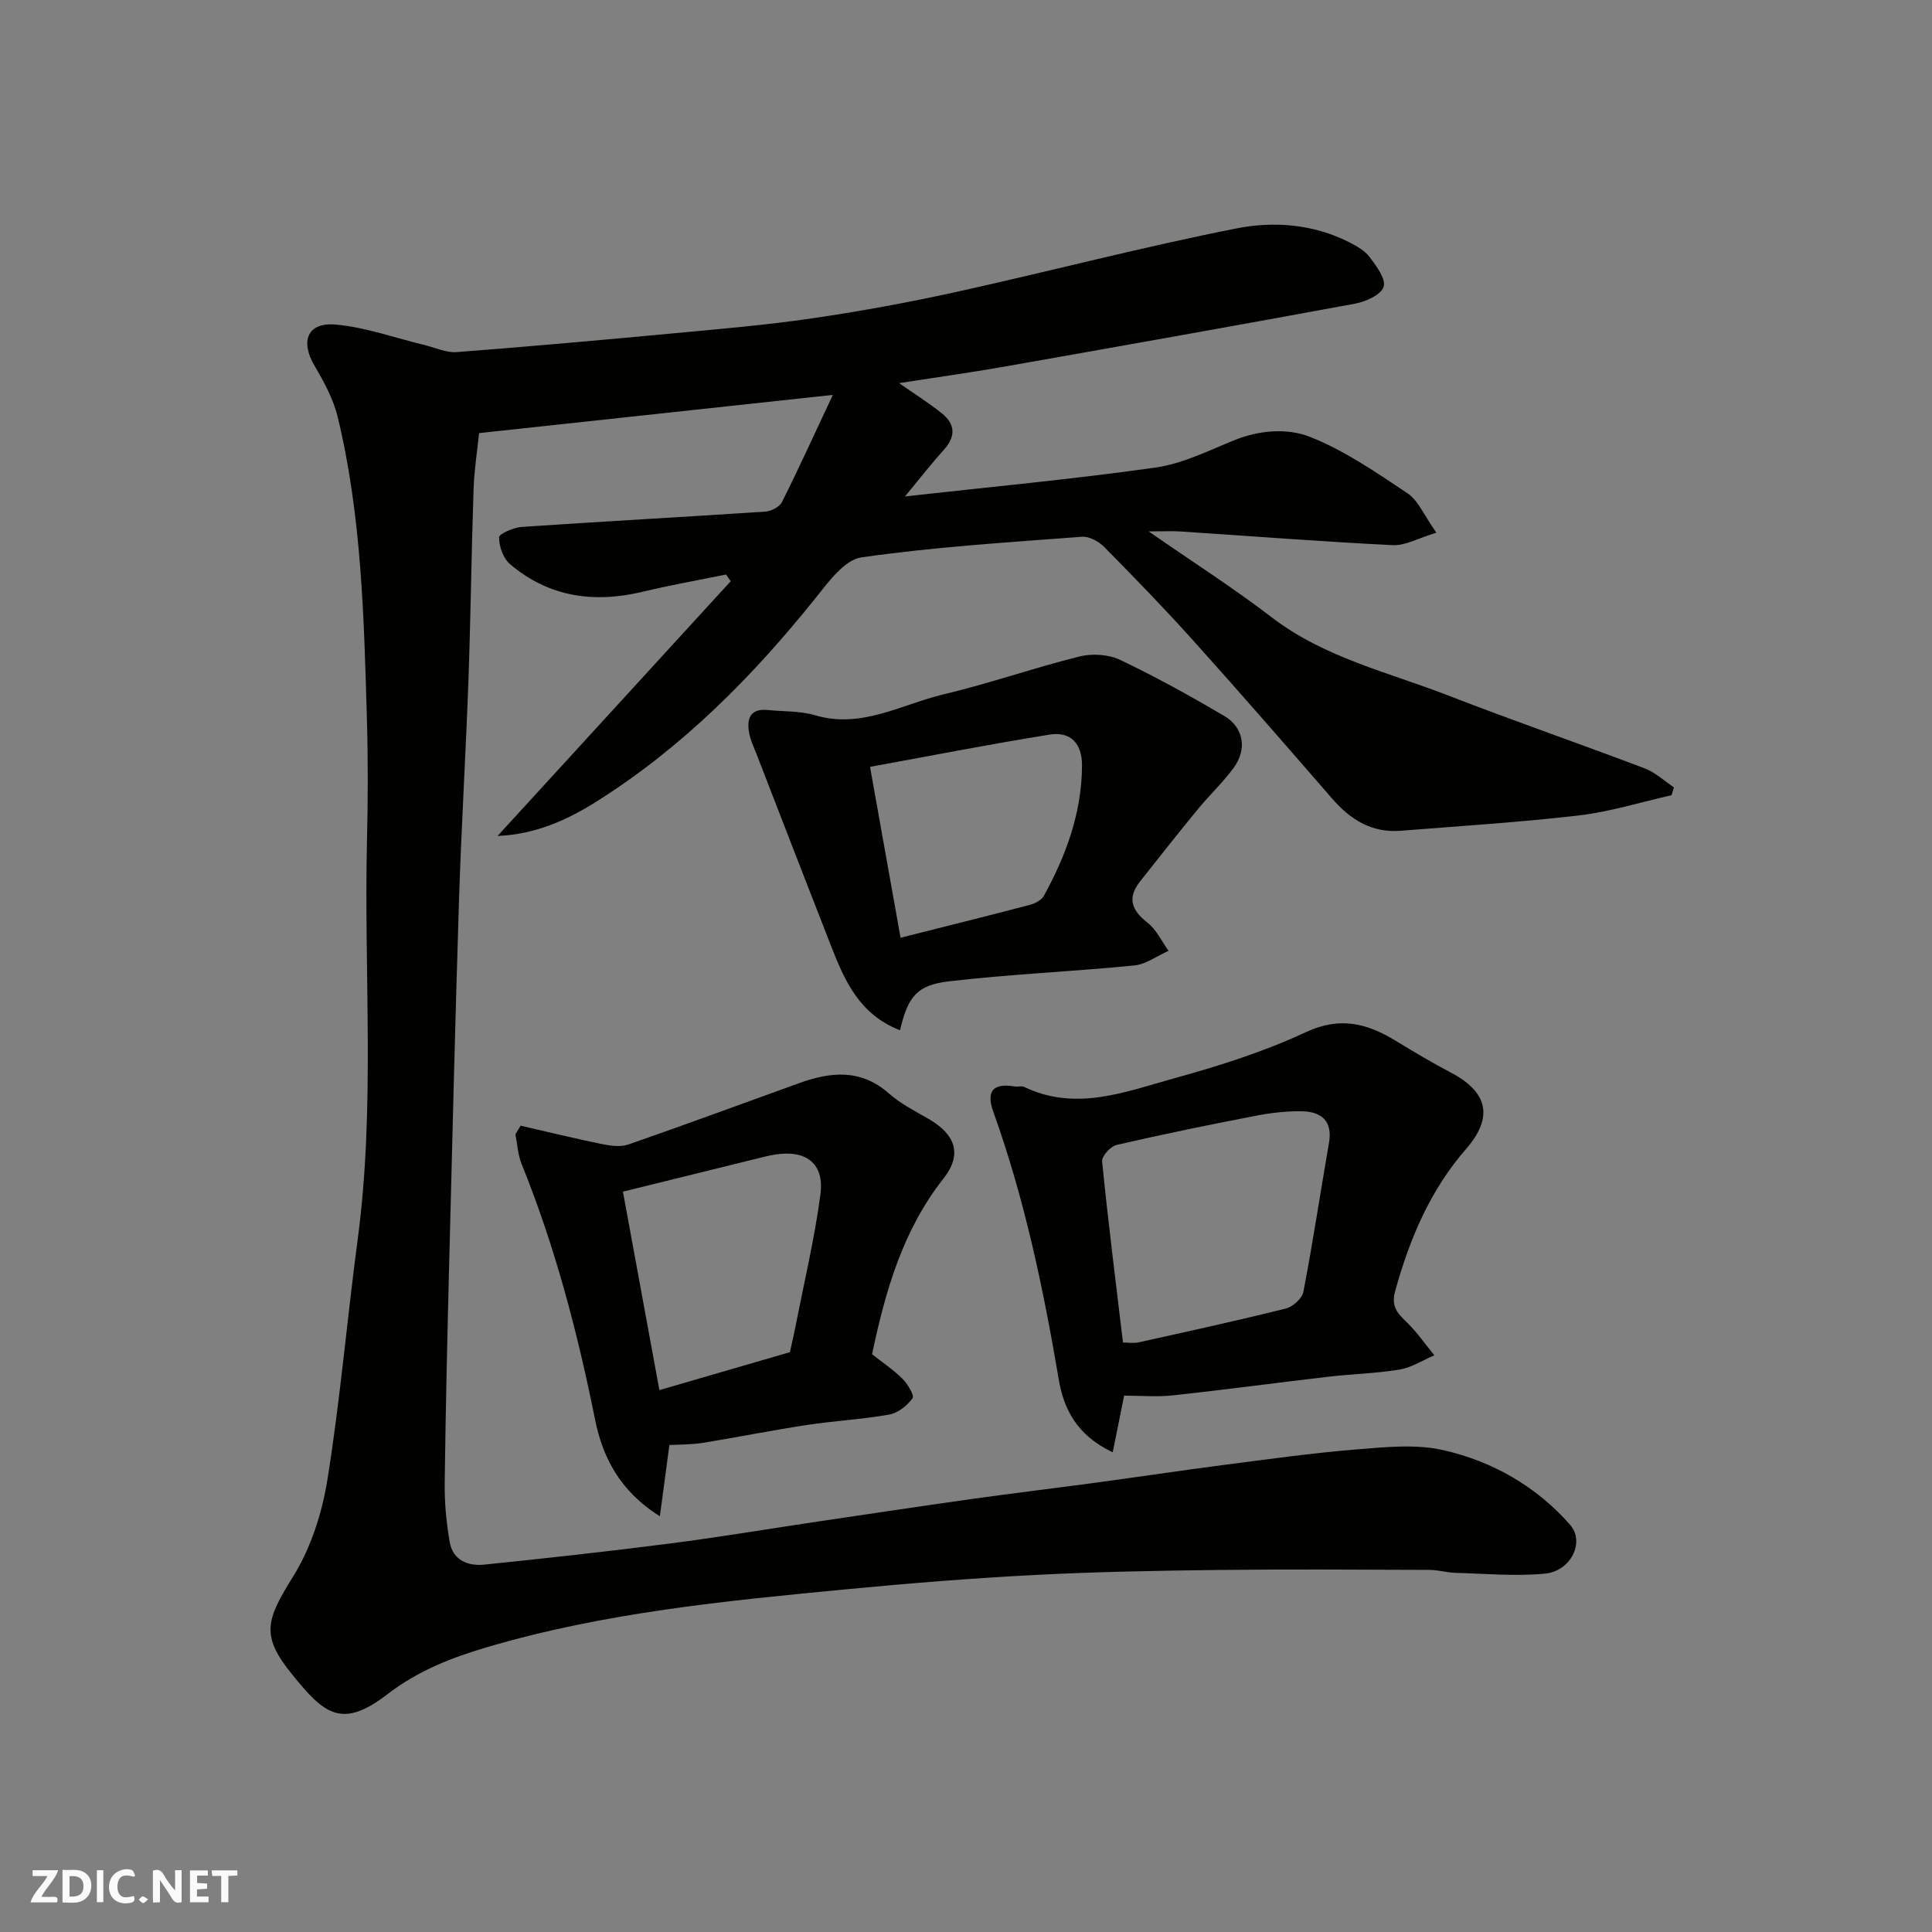 <svg enable-background="new 0 0 400 400" viewBox="0 0 400 400" xmlns="http://www.w3.org/2000/svg"><rect x="0" y="0" width="400" height="400" fill="#808080" stroke="none"/><g fill="#fafafb"><path d="m37.59 393.81c-.92.31-1.52.05-2-.78-.7-1.2-1.52-2.34-2.47-3.78v4.59c-.55.03-.95.05-1.41.07-.03-.37-.06-.64-.06-.91 0-1.91 0-3.81 0-5.7 1.13-.41 1.77-.03 2.29.91.62 1.11 1.38 2.14 2.31 3.19v-4.2h1.35v6.61z"/><path d="m12.94 393.88v-6.75c1.9.19 3.93-.54 5.37 1.29.8 1.01.78 2.88.03 3.97-1.37 1.97-3.4 1.51-5.4 1.49m1.45-1.22c2.04.12 2.92-.58 2.89-2.21-.03-1.51-.98-2.19-2.89-2z"/><path d="m11.81 393.87h-5.49c.68-2.18 2.47-3.48 3.51-5.45h-3.08v-1.21h5.29c-.71 2.13-2.44 3.48-3.47 5.51.86 0 1.63.04 2.39-.01.79-.05 1.14.21.85 1.16"/><path d="m39.33 393.86v-6.61h3.7v1.07h-2.22v1.52c.68.04 1.34.09 2.07.13v1.07c-.72.05-1.38.09-2.1.14v1.48h2.4v1.19h-3.85z"/><path d="m27.71 388.56c-1.15-.3-2.46-.61-3.1.64-.37.73-.41 1.93-.06 2.67.63 1.35 1.99.93 3.17.68.35.94-.01 1.32-.93 1.46-1.62.25-3.05-.27-3.76-1.48-.73-1.24-.6-3.03.31-4.17.88-1.11 2.71-1.7 4-1.16.32.13.44.74.65 1.12-.1.08-.19.16-.28.24"/><path d="m49.15 387.24v1.07c-.59.02-1.17.05-1.87.08v5.44h-1.48v-5.44h-1.85c-.05-.4-.08-.73-.13-1.15z"/><path d="m20.06 387.21h1.33v6.62h-1.33z"/><path d="m30.68 393.25c-.49.38-.8.79-1.05.76-.32-.05-.6-.45-.9-.7.26-.24.51-.64.8-.67.29-.04.62.3 1.15.61"/></g><path d="m186.15 79.32c3.34 2.34 6.21 4.14 8.83 6.24 2.85 2.28 2.92 4.85.38 7.64-2.61 2.87-4.98 5.95-7.99 9.58 17.9-2 34.94-3.58 51.87-5.98 5.6-.79 10.97-3.5 16.31-5.66 5.22-2.11 10.99-2.54 15.67-.69 7.16 2.83 13.72 7.36 20.19 11.68 2.22 1.48 3.39 4.51 5.98 8.16-3.79 1.14-6.45 2.71-9.03 2.58-14.64-.73-29.27-1.87-43.9-2.83-1.81-.12-3.64-.02-6.65-.02 9.12 6.32 17.59 11.74 25.54 17.83 10.91 8.35 24.07 11.32 36.45 16.13 13.5 5.24 27.19 9.97 40.73 15.11 2.19.83 4.04 2.59 6.04 3.92-.16.54-.33 1.09-.49 1.63-6.4 1.44-12.74 3.43-19.23 4.19-12.25 1.43-24.57 2.19-36.87 3.17-5.94.47-10.37-2.28-14.15-6.63-9.51-10.95-19.02-21.89-28.71-32.67-5.98-6.66-12.22-13.09-18.51-19.46-1.13-1.15-3.12-2.23-4.62-2.11-15.24 1.16-30.53 2.1-45.64 4.27-3.5.5-6.81 5.06-9.45 8.36-13.07 16.33-27.64 31.01-45.43 42.21-6.14 3.86-12.7 6.8-20.45 7.1 16.4-17.91 32.33-35.33 48.27-52.74-.32-.46-.65-.92-.97-1.38-5.75 1.17-11.53 2.19-17.23 3.56-10.11 2.42-19.44 1.13-27.49-5.71-1.41-1.19-2.29-3.67-2.27-5.55.01-.76 3.02-2.04 4.73-2.16 16.79-1.14 33.6-2.05 50.4-3.17 1.21-.08 2.93-.97 3.44-1.98 3.42-6.82 6.58-13.77 10.53-22.18-25.3 2.73-48.97 5.29-73.24 7.91-.36 3.51-1 7.53-1.14 11.56-.45 13.26-.6 26.54-1.07 39.8-.54 15.04-1.46 30.07-1.94 45.11-.79 24.87-1.39 49.74-2.02 74.61-.39 15.43-.76 30.87-.95 46.3-.05 4.09.34 8.24 1.05 12.27.66 3.71 3.78 4.96 7.12 4.62 12.88-1.32 25.75-2.74 38.59-4.39 10.21-1.31 20.37-3.03 30.55-4.54 10.67-1.58 21.34-3.19 32.03-4.69 8.43-1.18 16.89-2.19 25.33-3.33 8.91-1.2 17.81-2.55 26.73-3.7 9.1-1.18 18.21-2.46 27.35-3.2 5.99-.48 12.28-1.16 18.01.15 10.17 2.31 19.23 7.47 26.25 15.46 3.1 3.53.19 9.6-5.25 10.11-6.1.57-12.31 0-18.47-.17-1.79-.05-3.58-.6-5.37-.61-14.5-.05-29-.16-43.5.01-12.77.15-25.55.38-38.3 1.04-12.99.68-25.96 1.72-38.91 2.96-25.06 2.4-50.15 4.82-74.44 11.99-7.31 2.16-14.3 4.86-20.61 9.73-9.61 7.41-13.21 3.98-19.84-4.2-6.46-7.97-5.27-11.21.28-20.13 3.67-5.9 6-13.11 7.11-20.03 2.65-16.49 4.06-33.17 6.27-49.73 3.66-27.48 1.28-55.07 1.93-82.61.2-8.33.23-16.67-.01-25-.61-21.04-1.08-42.13-6.05-62.73-.9-3.72-2.85-7.28-4.81-10.63-3-5.11-1.45-9.04 4.44-8.5 6.21.57 12.26 2.77 18.39 4.25 2.2.53 4.45 1.61 6.6 1.45 14.92-1.14 29.82-2.48 44.71-3.87 9.64-.9 19.31-1.72 28.88-3.12 10-1.46 19.97-3.29 29.83-5.46 19.39-4.28 38.62-9.33 58.09-13.17 7.65-1.51 15.81-.9 23.18 2.82 1.59.8 3.32 1.76 4.34 3.12 1.4 1.85 3.42 4.59 2.89 6.17-.56 1.67-3.7 3.07-5.92 3.48-24.22 4.48-48.48 8.78-72.74 13.06-7.05 1.24-14.14 2.22-21.65 3.39z" fill="#010100"/><path d="m230.38 300.67c-7.59-3.52-10.2-9.24-11.18-15.08-3.18-18.81-7.08-37.39-13.54-55.39-1.56-4.34-.01-6.01 4.42-5.26.65.11 1.43-.16 1.98.1 10.74 5.16 21.05.97 31.22-1.84 9.21-2.54 18.45-5.47 27.08-9.5 7.09-3.31 12.71-1.82 18.65 1.81 3.75 2.29 7.54 4.54 11.42 6.58 7.57 3.99 8.85 9.19 3.12 15.77-7.48 8.59-11.69 18.61-14.69 29.42-.91 3.29.51 4.63 2.44 6.52 2.1 2.05 3.79 4.51 5.66 6.8-2.39 1.02-4.7 2.53-7.19 2.95-4.85.81-9.81.91-14.71 1.48-10.73 1.25-21.43 2.7-32.16 3.86-3.42.37-6.92.06-10.16.06-.8 4.01-1.52 7.56-2.36 11.72zm2.12-22.72c1 0 2.16.2 3.23-.03 10.16-2.25 20.34-4.47 30.44-6.99 1.46-.36 3.41-2.08 3.68-3.45 1.97-10.25 3.52-20.58 5.3-30.86.79-4.54-1.58-6.46-5.56-6.54-3.25-.07-6.57.34-9.77.96-9.58 1.85-19.15 3.81-28.66 6.01-1.24.29-3.08 2.33-2.98 3.4 1.23 12.37 2.79 24.71 4.32 37.5z" fill="#010100"/><path d="m186.34 213.31c-8.47-3.3-11.49-10.34-14.3-17.51-5.16-13.18-10.26-26.39-15.37-39.58-.59-1.51-1.32-3.02-1.59-4.59-.51-2.92.32-4.99 3.89-4.63 3.26.34 6.67.16 9.76 1.08 9.64 2.87 17.89-2.25 26.62-4.32 9.48-2.25 18.72-5.5 28.18-7.85 2.61-.65 5.99-.43 8.38.71 7.36 3.5 14.51 7.47 21.55 11.6 4.03 2.37 4.79 6.86 1.98 10.72-2.22 3.05-5.03 5.66-7.43 8.59-4.06 4.94-8.01 9.96-11.98 14.97-2.69 3.4-1.76 5.95 1.54 8.52 1.85 1.44 2.94 3.86 4.37 5.84-2.37 1.05-4.67 2.79-7.12 3.03-12.76 1.26-25.6 1.8-38.34 3.28-6.72.78-8.52 3.24-10.14 10.14zm.11-19.16c9.07-2.29 17.89-4.48 26.68-6.78 1.11-.29 2.49-.98 2.99-1.9 4.61-8.38 7.85-17.2 7.9-26.95.02-4.55-2.32-7.13-6.7-6.43-12.31 1.97-24.55 4.38-37.19 6.68 2.23 12.51 4.25 23.81 6.32 35.38z" fill="#010100"/><path d="m107.78 233.06c5.62 1.29 11.22 2.66 16.86 3.81 1.77.36 3.84.65 5.47.08 11.8-4.1 23.51-8.43 35.26-12.67 6.56-2.37 12.83-3.05 18.67 2.11 2.41 2.13 5.4 3.64 8.22 5.27 5.59 3.23 7.01 7.35 3.09 12.32-8.44 10.72-12.04 23.28-14.8 36.4 2.01 1.59 4.32 3.13 6.27 5.05 1.08 1.07 2.53 3.46 2.12 4.04-1.1 1.53-3 3.07-4.8 3.39-5.63 1.01-11.38 1.3-17.04 2.16-7.24 1.1-14.43 2.55-21.67 3.72-2.25.36-4.58.31-6.84.44-.63 4.7-1.24 9.26-1.97 14.74-8.45-5.29-11.89-12.42-13.43-20.07-3.63-18.07-8.28-35.77-15.2-52.87-.77-1.9-.87-4.08-1.28-6.13.36-.59.72-1.19 1.07-1.79zm55.76 46.89c.48-2.18.86-3.75 1.17-5.35 1.77-9.1 3.94-18.14 5.15-27.31.85-6.4-2.94-9.27-9.39-8.25-1.44.23-2.86.61-4.27.96-9.08 2.24-18.17 4.48-27.23 6.72 2.58 14.05 4.98 27.11 7.55 41.09 9.29-2.7 18.14-5.27 27.02-7.86z" fill="#010100"/></svg>